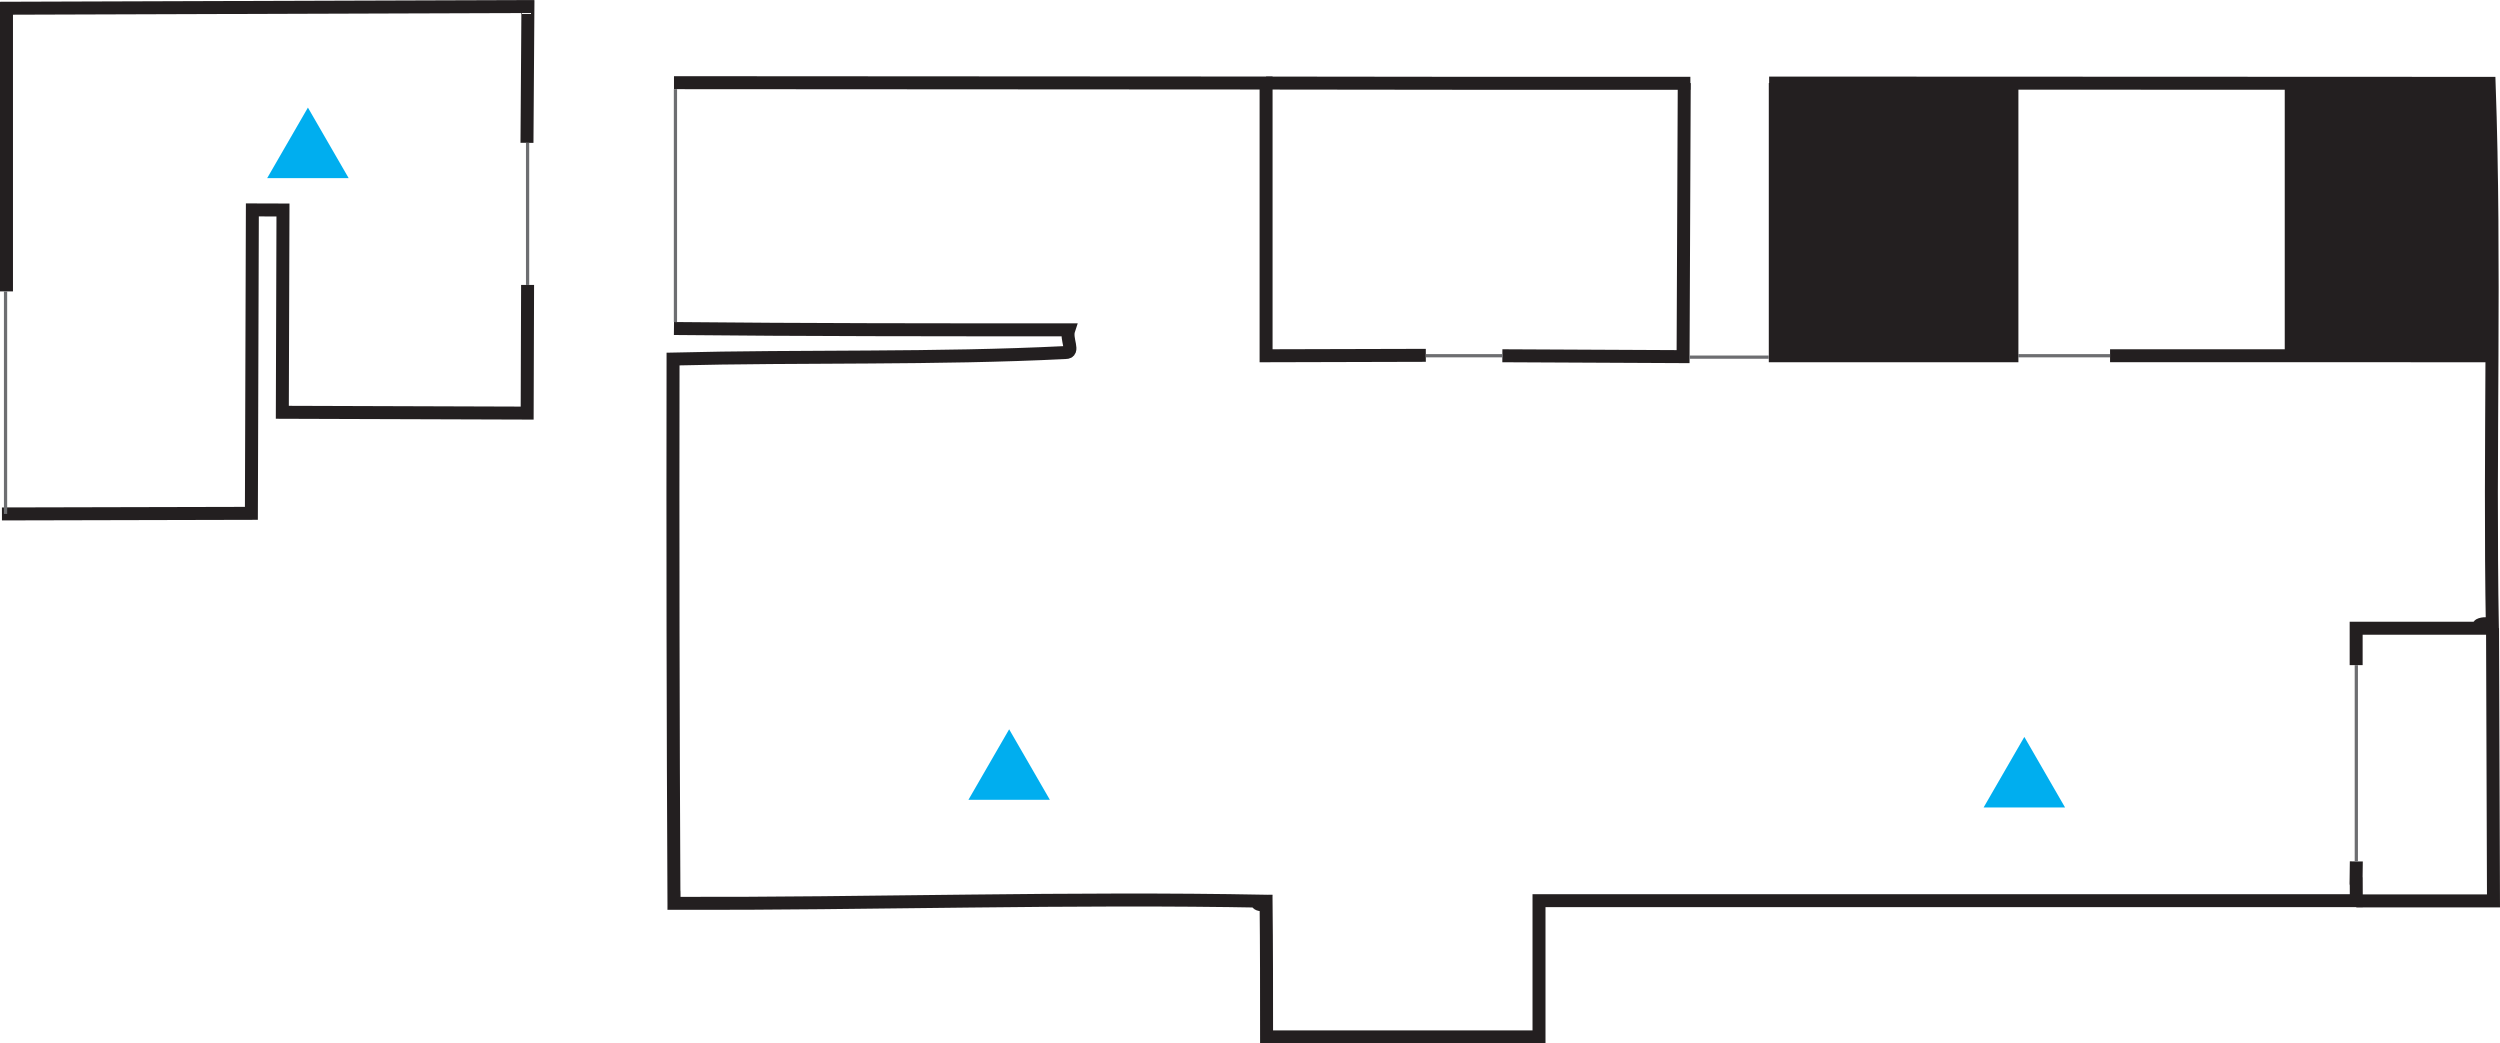 <svg xmlns="http://www.w3.org/2000/svg" viewBox="0 0 770.82 321.7"><defs><style>.cls-1,.cls-4{fill:none;stroke-miterlimit:10;}.cls-1{stroke:#231f20;stroke-width:4px;}.cls-2{fill:#231f20;}.cls-3{fill:#00aeef;}.cls-4{stroke:#6d6e71;}</style></defs><title>LDMS map2</title><g id="wall"><polyline class="cls-1" points="207.81 25.49 390.37 25.6 390.37 109.69 439.62 109.56"/><path class="cls-1" d="M763.75,405.38c-.21,17.78,0-5.9,0,12.1h-252v42h-84c0-14,0-28-.15-41.83-6.07,0,0,2.44,0,0-60.85-1.17-121.85.83-182.57.66,0-8.4.07,0,0,0q-.42-83.74-.28-167.83c40-1,81,0,121-2,3,0,0-4,1-7-41,0-81,0-121.72-.41" transform="translate(-37.23 -139.78)"/><path class="cls-1" d="M582.7,165.39c76.25,0,146,.09,222,.09,2,56,0,112,1,168-9.53,0-.06-3.15,0,0h-42v11.38" transform="translate(-37.23 -139.78)"/><path class="cls-1" d="M427.6,165.39c45.15.09,85.61.09,130.82.07" transform="translate(-37.23 -139.78)"/><polyline class="cls-1" points="547.37 25.6 547.37 109.69 620.33 109.69 620.33 25.6"/><polyline class="cls-1" points="2 89.85 2 64.79 2 2.54 162.77 2.01 162.48 44.04"/><polyline class="cls-1" points="0.6 158.46 77.51 158.28 77.81 64.72 87.25 64.75 87.05 127.12 162.54 127.37 162.67 87.85"/><polyline class="cls-1" points="650.59 109.68 706.72 109.68 768.52 109.69"/><line class="cls-1" x1="706.45" y1="25.6" x2="706.45" y2="109.69"/><polyline class="cls-1" points="463.22 109.69 518.94 109.96 519.3 25.6"/><rect class="cls-2" x="547.42" y="26.11" width="72.92" height="83.58"/><rect class="cls-2" x="706.45" y="25.8" width="61.41" height="83.58"/><polyline class="cls-1" points="768.52 193.7 768.81 277.77 726.52 277.77"/><polygon class="cls-3" points="624.16 227.21 611.6 248.97 636.72 248.97 624.16 227.21"/><polygon class="cls-3" points="311.15 224.86 298.59 246.61 323.71 246.61 311.15 224.86"/><polygon class="cls-3" points="94.94 33.17 82.38 54.92 107.5 54.92 94.94 33.17"/></g><g id="door"><line class="cls-4" x1="439.62" y1="109.68" x2="463.22" y2="109.68"/><line class="cls-4" x1="520.92" y1="110.12" x2="545.36" y2="110.12"/><line class="cls-4" x1="622.25" y1="109.68" x2="650.59" y2="109.68"/><line class="cls-4" x1="208.26" y1="99.28" x2="208.26" y2="27.49"/><line class="cls-4" x1="162.67" y1="87.85" x2="162.67" y2="44.05"/><line class="cls-4" x1="1.71" y1="158.46" x2="1.71" y2="89.85"/><line class="cls-4" x1="726.52" y1="265.6" x2="726.52" y2="205.08"/></g></svg>